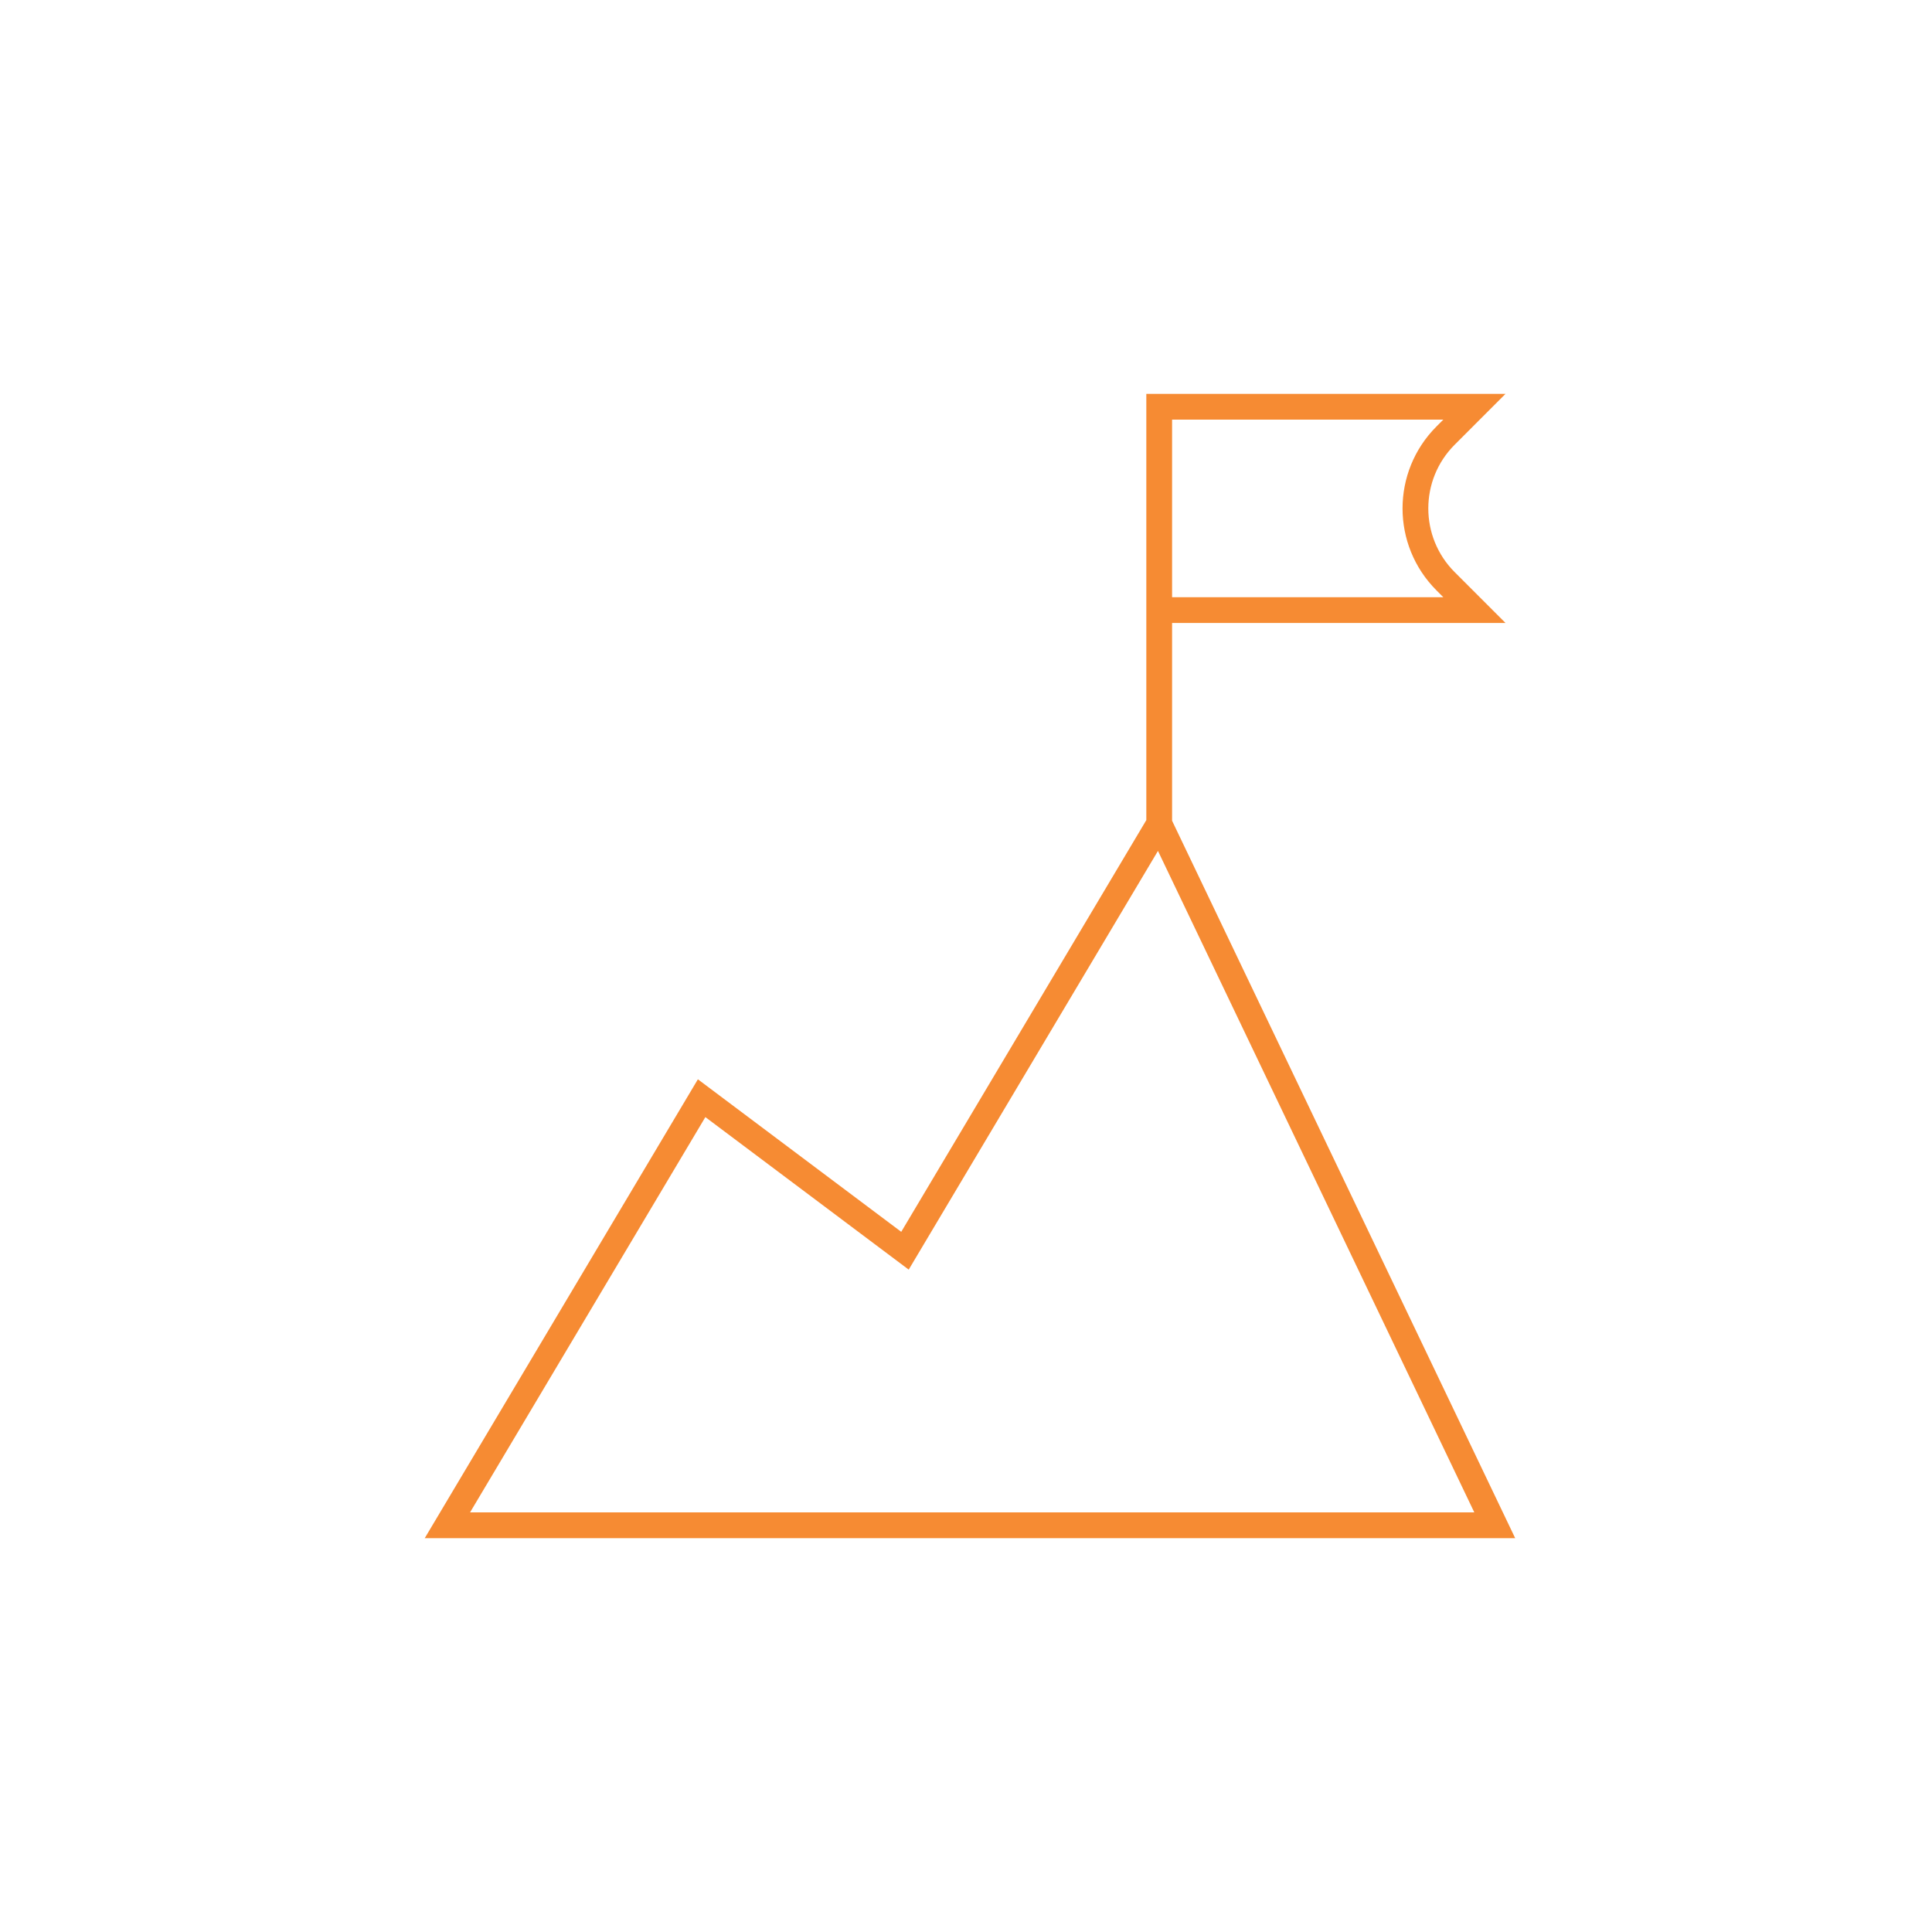 <svg width="75" height="75" viewBox="0 0 75 75" fill="none" xmlns="http://www.w3.org/2000/svg">
<path d="M45 31.974L35.131 48.553L27.237 42.632L17.368 59.211H58.026L45 31.974ZM45 31.974V23.684M45 23.684V15.79H57.237L56.118 16.909C54.556 18.471 54.556 21.003 56.118 22.565L57.237 23.684H45Z" stroke="#F68B33" stroke-miterlimit="10"/>
</svg>

